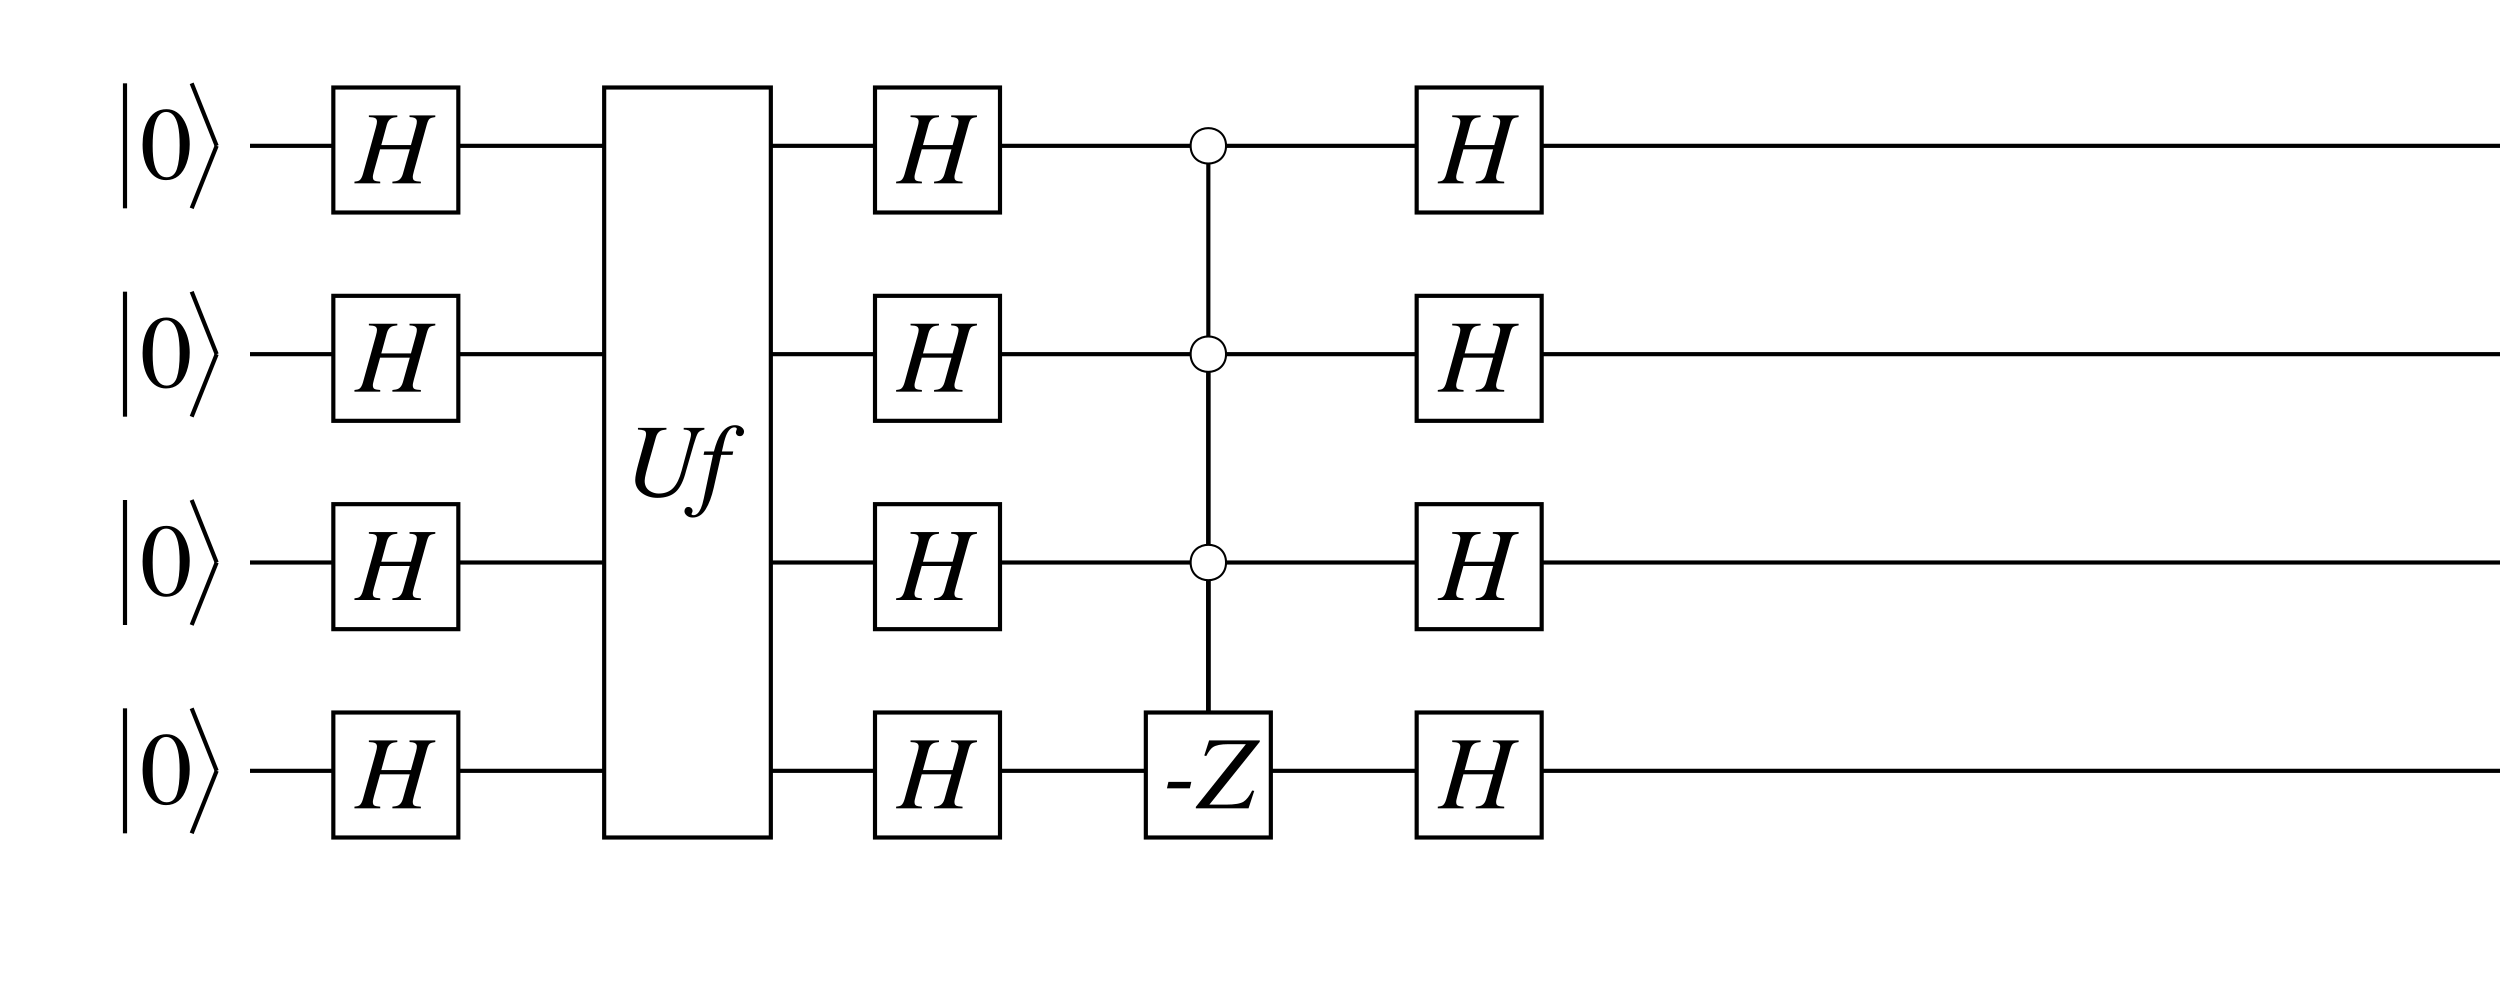 <?xml version="1.0" encoding="UTF-8"?>
<svg xmlns="http://www.w3.org/2000/svg" xmlns:xlink="http://www.w3.org/1999/xlink" width="600pt" height="240pt" viewBox="0 0 600 240" version="1.1">
<defs>
<g>
<symbol overflow="visible" id="glyph0-0">
<path style="stroke:none;" d="M 0.402 0 L 0.402 -16.539 L 17.469 -16.539 L 17.469 0 Z M 15.223 -2.246 L 15.223 -14.293 L 2.648 -14.293 L 2.648 -2.246 Z M 15.223 -2.246 "/>
</symbol>
<symbol overflow="visible" id="glyph0-1">
<path style="stroke:none;" d="M 5.98 -0.453 C 7.176 -0.453 8 -1.105 8.445 -2.418 C 8.895 -3.727 9.117 -5.625 9.117 -8.105 C 9.117 -10.082 8.984 -11.66 8.715 -12.844 C 8.211 -15.039 7.266 -16.137 5.883 -16.137 C 4.5 -16.137 3.551 -15.008 3.039 -12.742 C 2.77 -11.539 2.637 -9.953 2.637 -7.984 C 2.637 -6.137 2.773 -4.66 3.051 -3.551 C 3.57 -1.484 4.551 -0.453 5.98 -0.453 Z M 5.945 -16.797 C 7.816 -16.797 9.27 -15.816 10.305 -13.855 C 11.125 -12.27 11.535 -10.445 11.535 -8.387 C 11.535 -6.766 11.285 -5.242 10.777 -3.809 C 9.828 -1.113 8.18 0.23 5.836 0.23 C 4.23 0.23 2.914 -0.496 1.879 -1.953 C 0.773 -3.508 0.219 -5.621 0.219 -8.289 C 0.219 -10.387 0.59 -12.195 1.332 -13.707 C 2.332 -15.766 3.871 -16.797 5.945 -16.797 Z M 5.945 -16.797 "/>
</symbol>
<symbol overflow="visible" id="glyph1-0">
<path style="stroke:none;" d="M -0.23 0 L -0.23 -16.309 L 19.176 -16.309 L 19.176 0 Z M 16.93 -2.246 L 16.93 -14.062 L 2.016 -14.062 L 2.016 -2.246 Z M 16.93 -2.246 "/>
</symbol>
<symbol overflow="visible" id="glyph1-1">
<path style="stroke:none;" d="M -0.23 -0.402 C 0.355 -0.453 0.758 -0.559 0.977 -0.719 C 1.32 -0.965 1.598 -1.473 1.82 -2.246 L 4.883 -13.305 C 4.996 -13.754 5.074 -14.07 5.113 -14.25 C 5.156 -14.434 5.176 -14.617 5.176 -14.797 C 5.176 -15.203 5.035 -15.484 4.754 -15.645 C 4.473 -15.801 3.969 -15.891 3.234 -15.906 L 3.234 -16.309 L 10.059 -16.309 L 10.059 -15.906 C 9.383 -15.848 8.898 -15.738 8.605 -15.578 C 8.102 -15.301 7.746 -14.797 7.543 -14.062 L 6.215 -9.191 L 13.328 -9.191 L 14.551 -13.625 C 14.633 -13.941 14.684 -14.191 14.711 -14.379 C 14.734 -14.566 14.746 -14.73 14.746 -14.867 C 14.746 -15.266 14.547 -15.551 14.148 -15.723 C 13.879 -15.828 13.492 -15.891 12.988 -15.906 L 12.988 -16.309 L 19.176 -16.309 L 19.176 -15.906 C 18.516 -15.824 18.062 -15.688 17.816 -15.496 C 17.566 -15.305 17.34 -14.828 17.125 -14.062 L 14.062 -3.004 L 13.832 -2.051 C 13.816 -1.961 13.801 -1.875 13.789 -1.793 C 13.777 -1.711 13.77 -1.633 13.77 -1.551 C 13.77 -1.078 13.91 -0.773 14.191 -0.641 C 14.473 -0.508 14.977 -0.426 15.711 -0.402 L 15.711 0 L 8.875 0 L 8.875 -0.402 C 9.535 -0.453 10.016 -0.559 10.316 -0.719 C 10.82 -0.996 11.176 -1.504 11.391 -2.246 L 13.051 -8.156 L 5.922 -8.156 L 4.48 -3.004 L 4.25 -2.051 C 4.234 -1.961 4.219 -1.875 4.207 -1.793 C 4.195 -1.711 4.188 -1.633 4.188 -1.551 C 4.188 -1.094 4.316 -0.801 4.57 -0.664 C 4.828 -0.531 5.289 -0.445 5.957 -0.402 L 5.957 0 L -0.23 0 Z M -0.23 -0.402 "/>
</symbol>
<symbol overflow="visible" id="glyph1-2">
<path style="stroke:none;" d="M 4.82 -13.305 C 4.91 -13.613 4.977 -13.867 5.016 -14.062 C 5.082 -14.379 5.113 -14.645 5.113 -14.855 C 5.113 -15.277 4.961 -15.551 4.652 -15.672 C 4.344 -15.797 3.848 -15.875 3.172 -15.906 L 3.172 -16.309 L 10.008 -16.309 L 10.008 -15.906 C 9.324 -15.848 8.836 -15.738 8.547 -15.578 C 8.051 -15.309 7.695 -14.805 7.484 -14.062 L 5.602 -7.398 C 5.406 -6.723 5.246 -6.109 5.113 -5.555 C 4.895 -4.652 4.785 -4 4.785 -3.602 C 4.785 -2.348 5.32 -1.465 6.398 -0.953 C 6.957 -0.684 7.543 -0.551 8.156 -0.551 C 9.621 -0.551 10.777 -0.996 11.629 -1.887 C 12.477 -2.777 13.152 -4.156 13.648 -6.02 L 15.672 -13.477 C 15.762 -13.809 15.824 -14.07 15.855 -14.258 C 15.891 -14.445 15.906 -14.609 15.906 -14.746 C 15.906 -15.211 15.711 -15.527 15.32 -15.699 C 15.094 -15.805 14.703 -15.875 14.148 -15.906 L 14.148 -16.309 L 19.117 -16.309 L 19.117 -15.906 C 18.375 -15.75 17.875 -15.492 17.609 -15.129 C 17.344 -14.77 16.98 -13.793 16.516 -12.207 L 14.695 -5.906 C 14.117 -3.598 13.309 -1.953 12.27 -0.977 C 11.219 0 9.746 0.488 7.848 0.488 C 6.367 0.488 5.109 0.09 4.07 -0.707 C 3.031 -1.504 2.516 -2.531 2.516 -3.785 C 2.516 -4.191 2.582 -4.742 2.723 -5.438 C 2.859 -6.133 3.051 -6.926 3.297 -7.812 Z M 4.82 -13.305 "/>
</symbol>
<symbol overflow="visible" id="glyph1-3">
<path style="stroke:none;" d="M 10.582 -15.395 C 10.582 -15.133 10.492 -14.887 10.316 -14.66 C 10.137 -14.434 9.887 -14.32 9.57 -14.32 C 9.293 -14.32 9.066 -14.406 8.887 -14.582 C 8.707 -14.758 8.617 -14.961 8.617 -15.199 C 8.617 -15.359 8.695 -15.641 8.852 -16.039 C 8.852 -16.145 8.797 -16.238 8.691 -16.32 C 8.586 -16.395 8.445 -16.43 8.277 -16.43 C 7.48 -16.43 6.812 -15.777 6.273 -14.465 C 5.973 -13.707 5.637 -12.434 5.262 -10.645 L 7.984 -10.645 L 7.812 -9.828 L 5.09 -9.828 L 3.297 -1.906 C 2.816 0.219 2.172 1.938 1.359 3.246 C 0.551 4.559 -0.484 5.211 -1.746 5.211 C -2.324 5.211 -2.797 5.055 -3.168 4.734 C -3.539 4.418 -3.723 4.066 -3.723 3.676 C -3.723 3.43 -3.645 3.203 -3.484 2.992 C -3.328 2.781 -3.09 2.672 -2.77 2.672 C -2.492 2.672 -2.262 2.766 -2.07 2.949 C -1.879 3.133 -1.781 3.355 -1.781 3.625 C -1.781 3.773 -1.824 3.922 -1.91 4.07 C -1.996 4.223 -2.039 4.324 -2.039 4.383 C -2.039 4.457 -1.992 4.516 -1.898 4.566 C -1.805 4.613 -1.684 4.641 -1.539 4.641 C -0.848 4.641 -0.262 4.094 0.219 3.004 C 0.473 2.434 0.703 1.648 0.914 0.648 L 3.125 -9.828 L 0.867 -9.828 L 1.039 -10.645 L 3.344 -10.645 C 3.84 -12.539 4.398 -13.945 5.016 -14.855 C 5.938 -16.254 7.07 -16.957 8.422 -16.957 C 9.039 -16.957 9.555 -16.797 9.969 -16.48 C 10.379 -16.164 10.582 -15.801 10.582 -15.395 Z M 10.582 -15.395 "/>
</symbol>
<symbol overflow="visible" id="glyph1-4">
<path style="stroke:none;" d="M 1.562 -6.359 L 7.055 -6.359 L 6.703 -4.797 L 1.207 -4.797 Z M 1.562 -6.359 "/>
</symbol>
<symbol overflow="visible" id="glyph1-5">
<path style="stroke:none;" d="M -0.184 -0.344 L 11.828 -15.395 L 7.543 -15.395 C 5.844 -15.395 4.629 -15.152 3.906 -14.672 C 3.426 -14.355 2.895 -13.648 2.309 -12.547 L 1.844 -12.672 L 3.004 -16.309 L 15.16 -16.309 L 15.16 -15.969 L 3.062 -0.891 L 7.078 -0.891 C 9.148 -0.891 10.547 -1.133 11.281 -1.609 C 12.012 -2.09 12.695 -2.977 13.328 -4.273 L 13.832 -4.188 L 12.465 0 L -0.184 0 Z M -0.184 -0.344 "/>
</symbol>
</g>
</defs>
<g id="surface11">
<rect x="0" y="0" width="600" height="240" style="fill:rgb(100%,100%,100%);fill-opacity:1;stroke:none;"/>
<path style="fill:none;stroke-width:1;stroke-linecap:butt;stroke-linejoin:miter;stroke:rgb(0%,0%,0%);stroke-opacity:1;stroke-miterlimit:10;" d="M 30 20 L 30 50 "/>
<g style="fill:rgb(0%,0%,0%);fill-opacity:1;">
  <use xlink:href="#glyph0-1" x="34" y="43"/>
</g>
<path style="fill:none;stroke-width:1;stroke-linecap:butt;stroke-linejoin:miter;stroke:rgb(0%,0%,0%);stroke-opacity:1;stroke-miterlimit:10;" d="M 46 20 L 52 35 "/>
<path style="fill:none;stroke-width:1;stroke-linecap:butt;stroke-linejoin:miter;stroke:rgb(0%,0%,0%);stroke-opacity:1;stroke-miterlimit:10;" d="M 52 35 L 46 50 "/>
<path style="fill:none;stroke-width:1;stroke-linecap:butt;stroke-linejoin:miter;stroke:rgb(0%,0%,0%);stroke-opacity:1;stroke-miterlimit:10;" d="M 60 35 L 610 35 "/>
<path style="fill:none;stroke-width:1;stroke-linecap:butt;stroke-linejoin:miter;stroke:rgb(0%,0%,0%);stroke-opacity:1;stroke-miterlimit:10;" d="M 30 70 L 30 100 "/>
<g style="fill:rgb(0%,0%,0%);fill-opacity:1;">
  <use xlink:href="#glyph0-1" x="34" y="93"/>
</g>
<path style="fill:none;stroke-width:1;stroke-linecap:butt;stroke-linejoin:miter;stroke:rgb(0%,0%,0%);stroke-opacity:1;stroke-miterlimit:10;" d="M 46 70 L 52 85 "/>
<path style="fill:none;stroke-width:1;stroke-linecap:butt;stroke-linejoin:miter;stroke:rgb(0%,0%,0%);stroke-opacity:1;stroke-miterlimit:10;" d="M 52 85 L 46 100 "/>
<path style="fill:none;stroke-width:1;stroke-linecap:butt;stroke-linejoin:miter;stroke:rgb(0%,0%,0%);stroke-opacity:1;stroke-miterlimit:10;" d="M 60 85 L 610 85 "/>
<path style="fill:none;stroke-width:1;stroke-linecap:butt;stroke-linejoin:miter;stroke:rgb(0%,0%,0%);stroke-opacity:1;stroke-miterlimit:10;" d="M 30 120 L 30 150 "/>
<g style="fill:rgb(0%,0%,0%);fill-opacity:1;">
  <use xlink:href="#glyph0-1" x="34" y="143"/>
</g>
<path style="fill:none;stroke-width:1;stroke-linecap:butt;stroke-linejoin:miter;stroke:rgb(0%,0%,0%);stroke-opacity:1;stroke-miterlimit:10;" d="M 46 120 L 52 135 "/>
<path style="fill:none;stroke-width:1;stroke-linecap:butt;stroke-linejoin:miter;stroke:rgb(0%,0%,0%);stroke-opacity:1;stroke-miterlimit:10;" d="M 52 135 L 46 150 "/>
<path style="fill:none;stroke-width:1;stroke-linecap:butt;stroke-linejoin:miter;stroke:rgb(0%,0%,0%);stroke-opacity:1;stroke-miterlimit:10;" d="M 60 135 L 610 135 "/>
<path style="fill:none;stroke-width:1;stroke-linecap:butt;stroke-linejoin:miter;stroke:rgb(0%,0%,0%);stroke-opacity:1;stroke-miterlimit:10;" d="M 30 170 L 30 200 "/>
<g style="fill:rgb(0%,0%,0%);fill-opacity:1;">
  <use xlink:href="#glyph0-1" x="34" y="193"/>
</g>
<path style="fill:none;stroke-width:1;stroke-linecap:butt;stroke-linejoin:miter;stroke:rgb(0%,0%,0%);stroke-opacity:1;stroke-miterlimit:10;" d="M 46 170 L 52 185 "/>
<path style="fill:none;stroke-width:1;stroke-linecap:butt;stroke-linejoin:miter;stroke:rgb(0%,0%,0%);stroke-opacity:1;stroke-miterlimit:10;" d="M 52 185 L 46 200 "/>
<path style="fill:none;stroke-width:1;stroke-linecap:butt;stroke-linejoin:miter;stroke:rgb(0%,0%,0%);stroke-opacity:1;stroke-miterlimit:10;" d="M 60 185 L 610 185 "/>
<path style="fill-rule:nonzero;fill:rgb(100%,100%,100%);fill-opacity:1;stroke-width:1;stroke-linecap:butt;stroke-linejoin:miter;stroke:rgb(0%,0%,0%);stroke-opacity:1;stroke-miterlimit:10;" d="M 80 21 L 110 21 L 110 51 L 80 51 Z M 80 21 "/>
<g style="fill:rgb(0%,0%,0%);fill-opacity:1;">
  <use xlink:href="#glyph1-1" x="85.297" y="44"/>
</g>
<path style="fill-rule:nonzero;fill:rgb(100%,100%,100%);fill-opacity:1;stroke-width:1;stroke-linecap:butt;stroke-linejoin:miter;stroke:rgb(0%,0%,0%);stroke-opacity:1;stroke-miterlimit:10;" d="M 80 71 L 110 71 L 110 101 L 80 101 Z M 80 71 "/>
<g style="fill:rgb(0%,0%,0%);fill-opacity:1;">
  <use xlink:href="#glyph1-1" x="85.297" y="94"/>
</g>
<path style="fill-rule:nonzero;fill:rgb(100%,100%,100%);fill-opacity:1;stroke-width:1;stroke-linecap:butt;stroke-linejoin:miter;stroke:rgb(0%,0%,0%);stroke-opacity:1;stroke-miterlimit:10;" d="M 80 121 L 110 121 L 110 151 L 80 151 Z M 80 121 "/>
<g style="fill:rgb(0%,0%,0%);fill-opacity:1;">
  <use xlink:href="#glyph1-1" x="85.297" y="144"/>
</g>
<path style="fill-rule:nonzero;fill:rgb(100%,100%,100%);fill-opacity:1;stroke-width:1;stroke-linecap:butt;stroke-linejoin:miter;stroke:rgb(0%,0%,0%);stroke-opacity:1;stroke-miterlimit:10;" d="M 80 171 L 110 171 L 110 201 L 80 201 Z M 80 171 "/>
<g style="fill:rgb(0%,0%,0%);fill-opacity:1;">
  <use xlink:href="#glyph1-1" x="85.297" y="194"/>
</g>
<path style="fill-rule:nonzero;fill:rgb(100%,100%,100%);fill-opacity:1;stroke-width:1;stroke-linecap:butt;stroke-linejoin:miter;stroke:rgb(0%,0%,0%);stroke-opacity:1;stroke-miterlimit:10;" d="M 145 21 L 185 21 L 185 201 L 145 201 Z M 145 21 "/>
<g style="fill:rgb(0%,0%,0%);fill-opacity:1;">
  <use xlink:href="#glyph1-2" x="149.938" y="119"/>
  <use xlink:href="#glyph1-3" x="167.992" y="119"/>
</g>
<path style="fill-rule:nonzero;fill:rgb(100%,100%,100%);fill-opacity:1;stroke-width:1;stroke-linecap:butt;stroke-linejoin:miter;stroke:rgb(0%,0%,0%);stroke-opacity:1;stroke-miterlimit:10;" d="M 210 21 L 240 21 L 240 51 L 210 51 Z M 210 21 "/>
<g style="fill:rgb(0%,0%,0%);fill-opacity:1;">
  <use xlink:href="#glyph1-1" x="215.297" y="44"/>
</g>
<path style="fill-rule:nonzero;fill:rgb(100%,100%,100%);fill-opacity:1;stroke-width:1;stroke-linecap:butt;stroke-linejoin:miter;stroke:rgb(0%,0%,0%);stroke-opacity:1;stroke-miterlimit:10;" d="M 210 71 L 240 71 L 240 101 L 210 101 Z M 210 71 "/>
<g style="fill:rgb(0%,0%,0%);fill-opacity:1;">
  <use xlink:href="#glyph1-1" x="215.297" y="94"/>
</g>
<path style="fill-rule:nonzero;fill:rgb(100%,100%,100%);fill-opacity:1;stroke-width:1;stroke-linecap:butt;stroke-linejoin:miter;stroke:rgb(0%,0%,0%);stroke-opacity:1;stroke-miterlimit:10;" d="M 210 121 L 240 121 L 240 151 L 210 151 Z M 210 121 "/>
<g style="fill:rgb(0%,0%,0%);fill-opacity:1;">
  <use xlink:href="#glyph1-1" x="215.297" y="144"/>
</g>
<path style="fill-rule:nonzero;fill:rgb(100%,100%,100%);fill-opacity:1;stroke-width:1;stroke-linecap:butt;stroke-linejoin:miter;stroke:rgb(0%,0%,0%);stroke-opacity:1;stroke-miterlimit:10;" d="M 210 171 L 240 171 L 240 201 L 210 201 Z M 210 171 "/>
<g style="fill:rgb(0%,0%,0%);fill-opacity:1;">
  <use xlink:href="#glyph1-1" x="215.297" y="194"/>
</g>
<path style="fill:none;stroke-width:1;stroke-linecap:butt;stroke-linejoin:miter;stroke:rgb(0%,0%,0%);stroke-opacity:1;stroke-miterlimit:10;" d="M 290 35 L 290 185 "/>
<path style="fill:none;stroke-width:1;stroke-linecap:butt;stroke-linejoin:miter;stroke:rgb(0%,0%,0%);stroke-opacity:1;stroke-miterlimit:10;" d="M 294 35 C 294 40.332 286 40.332 286 35 C 286 29.668 294 29.668 294 35 "/>
<path style=" stroke:none;fill-rule:nonzero;fill:rgb(100%,100%,100%);fill-opacity:1;" d="M 294 35 C 294 40.332 286 40.332 286 35 C 286 29.668 294 29.668 294 35 "/>
<path style="fill:none;stroke-width:1;stroke-linecap:butt;stroke-linejoin:miter;stroke:rgb(0%,0%,0%);stroke-opacity:1;stroke-miterlimit:10;" d="M 290 85 L 290 185 "/>
<path style="fill:none;stroke-width:1;stroke-linecap:butt;stroke-linejoin:miter;stroke:rgb(0%,0%,0%);stroke-opacity:1;stroke-miterlimit:10;" d="M 294 85 C 294 90.332 286 90.332 286 85 C 286 79.668 294 79.668 294 85 "/>
<path style=" stroke:none;fill-rule:nonzero;fill:rgb(100%,100%,100%);fill-opacity:1;" d="M 294 85 C 294 90.332 286 90.332 286 85 C 286 79.668 294 79.668 294 85 "/>
<path style="fill:none;stroke-width:1;stroke-linecap:butt;stroke-linejoin:miter;stroke:rgb(0%,0%,0%);stroke-opacity:1;stroke-miterlimit:10;" d="M 290 135 L 290 185 "/>
<path style="fill:none;stroke-width:1;stroke-linecap:butt;stroke-linejoin:miter;stroke:rgb(0%,0%,0%);stroke-opacity:1;stroke-miterlimit:10;" d="M 294 135 C 294 140.332 286 140.332 286 135 C 286 129.668 294 129.668 294 135 "/>
<path style=" stroke:none;fill-rule:nonzero;fill:rgb(100%,100%,100%);fill-opacity:1;" d="M 294 135 C 294 140.332 286 140.332 286 135 C 286 129.668 294 129.668 294 135 "/>
<path style="fill-rule:nonzero;fill:rgb(100%,100%,100%);fill-opacity:1;stroke-width:1;stroke-linecap:butt;stroke-linejoin:miter;stroke:rgb(0%,0%,0%);stroke-opacity:1;stroke-miterlimit:10;" d="M 275 171 L 305 171 L 305 201 L 275 201 Z M 275 171 "/>
<g style="fill:rgb(0%,0%,0%);fill-opacity:1;">
  <use xlink:href="#glyph1-4" x="278.859" y="194"/>
  <use xlink:href="#glyph1-5" x="287.185" y="194"/>
</g>
<path style="fill-rule:nonzero;fill:rgb(100%,100%,100%);fill-opacity:1;stroke-width:1;stroke-linecap:butt;stroke-linejoin:miter;stroke:rgb(0%,0%,0%);stroke-opacity:1;stroke-miterlimit:10;" d="M 340 21 L 370 21 L 370 51 L 340 51 Z M 340 21 "/>
<g style="fill:rgb(0%,0%,0%);fill-opacity:1;">
  <use xlink:href="#glyph1-1" x="345.297" y="44"/>
</g>
<path style="fill-rule:nonzero;fill:rgb(100%,100%,100%);fill-opacity:1;stroke-width:1;stroke-linecap:butt;stroke-linejoin:miter;stroke:rgb(0%,0%,0%);stroke-opacity:1;stroke-miterlimit:10;" d="M 340 71 L 370 71 L 370 101 L 340 101 Z M 340 71 "/>
<g style="fill:rgb(0%,0%,0%);fill-opacity:1;">
  <use xlink:href="#glyph1-1" x="345.297" y="94"/>
</g>
<path style="fill-rule:nonzero;fill:rgb(100%,100%,100%);fill-opacity:1;stroke-width:1;stroke-linecap:butt;stroke-linejoin:miter;stroke:rgb(0%,0%,0%);stroke-opacity:1;stroke-miterlimit:10;" d="M 340 121 L 370 121 L 370 151 L 340 151 Z M 340 121 "/>
<g style="fill:rgb(0%,0%,0%);fill-opacity:1;">
  <use xlink:href="#glyph1-1" x="345.297" y="144"/>
</g>
<path style="fill-rule:nonzero;fill:rgb(100%,100%,100%);fill-opacity:1;stroke-width:1;stroke-linecap:butt;stroke-linejoin:miter;stroke:rgb(0%,0%,0%);stroke-opacity:1;stroke-miterlimit:10;" d="M 340 171 L 370 171 L 370 201 L 340 201 Z M 340 171 "/>
<g style="fill:rgb(0%,0%,0%);fill-opacity:1;">
  <use xlink:href="#glyph1-1" x="345.297" y="194"/>
</g>
</g>
</svg>
